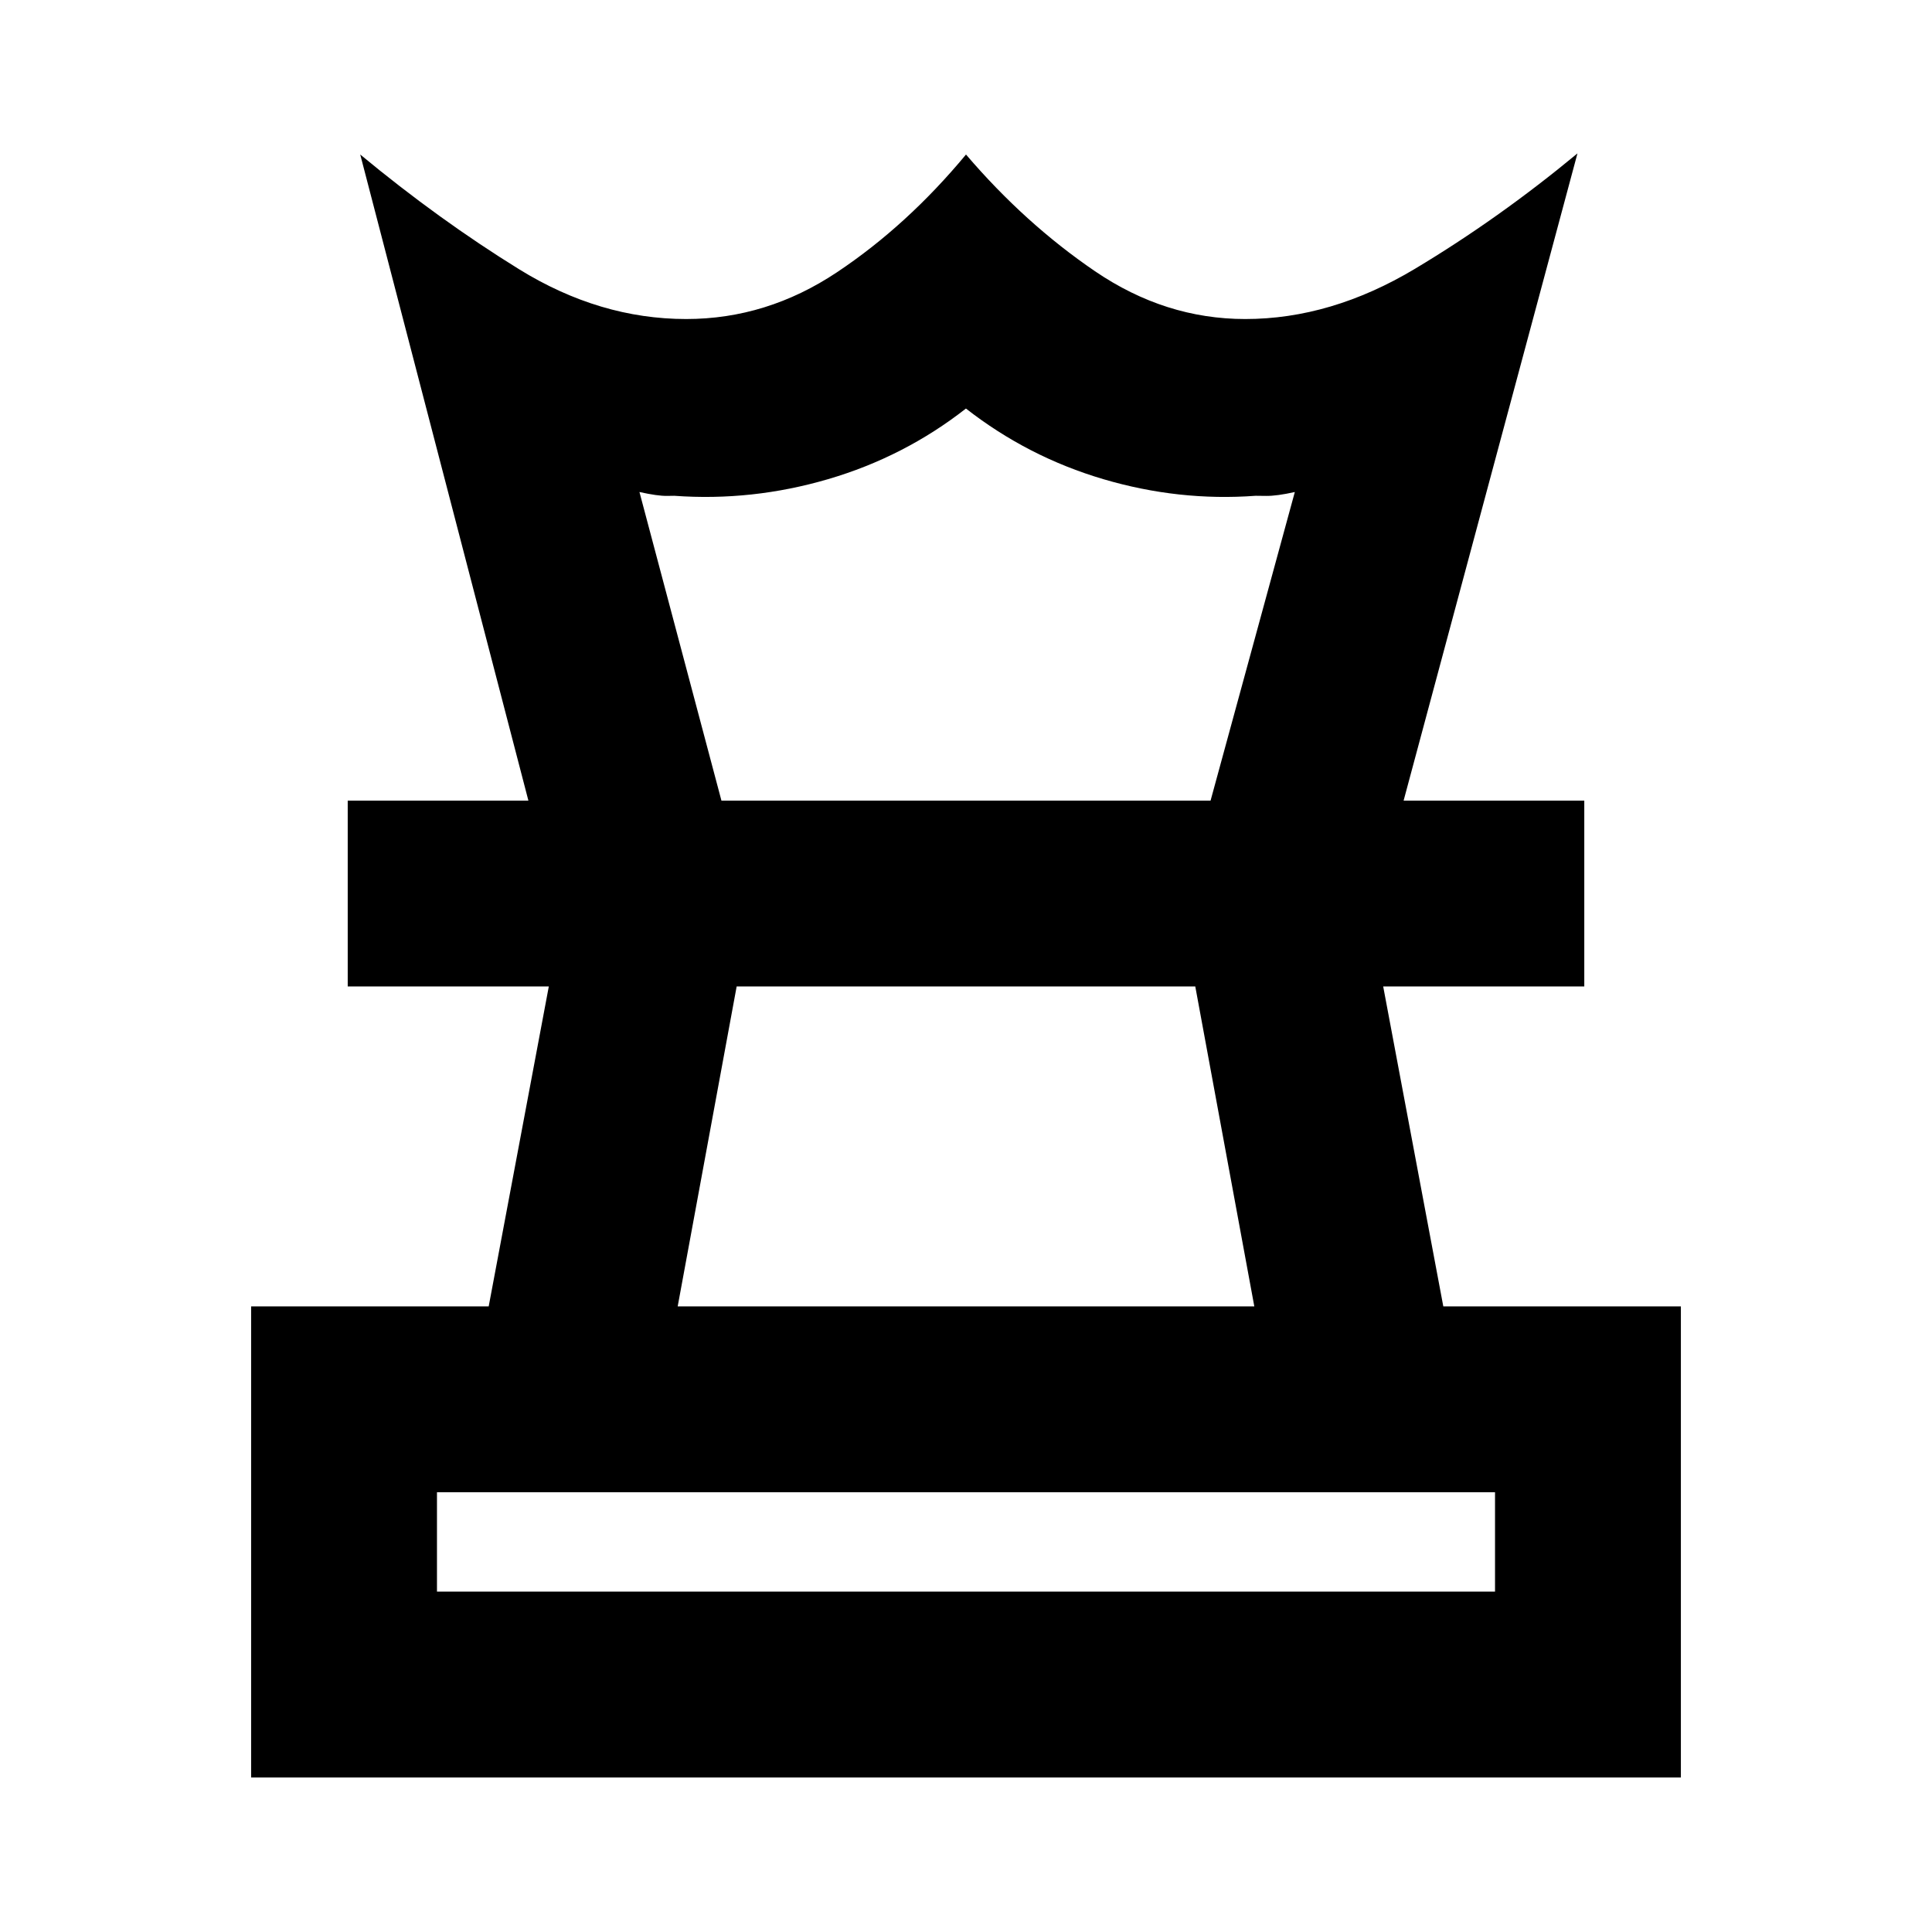 <svg xmlns="http://www.w3.org/2000/svg" height="20" viewBox="0 -960 960 960" width="20"><path d="M217.13-169.13h525.74v-49.39H217.13v49.39Zm119.61-141.74h286.52l-29.33-158.96H366.04l-29.3 158.96ZM124.78-76.78v-234.09h118.05l29.87-158.96h-99.92v-92.34h614.44v92.34H687.3l29.87 158.96h118.05v234.09H124.78Zm137.78-485.39L179-883.22q39.09 32.39 79.04 57.07 39.96 24.67 82.93 24.67 40.07 0 74.92-23.24t64.11-58.5q29.26 34.26 64.11 58 34.85 23.74 74.64 23.74 42.68 0 84.34-24.96 41.65-24.95 80.74-57.34l-86.39 321.61h-95.92l41.87-153.35q-9 2-14.26 1.93l-5.22-.06q-38.13 2.82-75.67-8.26Q510.7-733 479.97-757q-30.67 24-68.49 35.09-37.83 11.08-76.52 8.26 1.17 0-3.52.06-4.7.07-13.7-1.93l40.74 153.35h-95.92ZM480-469.83Zm.57-92.34ZM480-169.13Z"/></svg>
